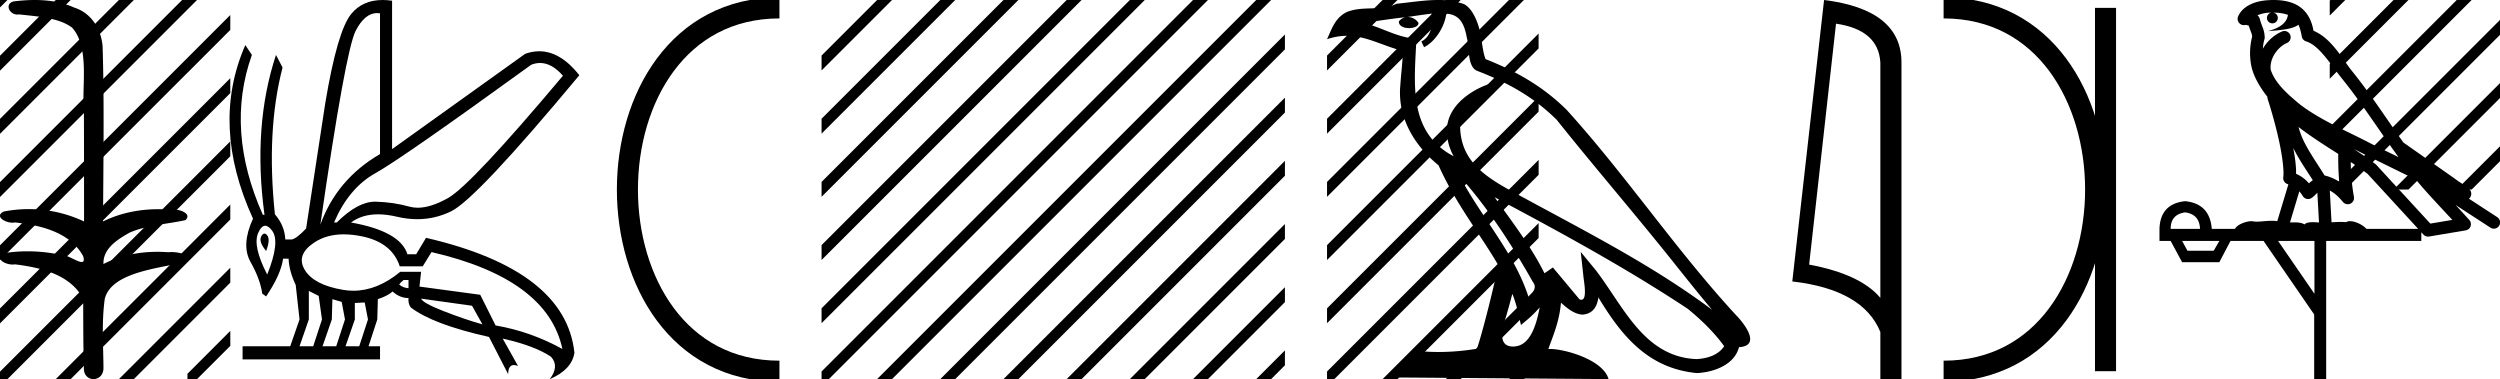 <svg xmlns="http://www.w3.org/2000/svg" width="118.7" height="18"><path d="M1.647 0c-.335 0-.67.026-.995.066C.205.18.435.692.832.692A.476.476 0 0 0 .914.684c.84.097 1.872.15 2.506.626.841.916.463 2.821.561 3.725.007.05.01 3.653.01 5.48a6.145 6.145 0 0 0-2.635-.586 6.04 6.04 0 0 0-1.187.117c-.441.231.076.528.422.528.041 0 .08-.004.115-.013 1.226.133 2.62.461 3.243 1.602.061.206.023.277-.071.277-.206 0-.68-.342-.946-.342-.014 0-.028 0-.04.003a7.535 7.535 0 0 0-1.58-.169c-.39 0-.777.031-1.15.095-.42.278.097.534.439.534a.532.532 0 0 0 .105-.01c1.251.151 2.636.49 3.243 1.633.007 1.27 0 2.11.033 3.278-.014.36.22.538.456.538.235 0 .473-.176.475-.526-.009-1.15-.091-2.161.06-3.277.304-1.253 2.477-1.445 3.827-1.754.294-.347-.285-.475-.659-.475-.055 0-.107.003-.15.008a6.823 6.823 0 0 0-.521-.02c-.882 0-1.771.175-2.557.58-.032-.755.711-1.19 1.244-1.493.84-.361 1.765-.397 2.643-.59.313-.273-.18-.501-.521-.501a.58.58 0 0 0-.125.012 6.767 6.767 0 0 0-.648-.031c-.903 0-1.805.183-2.614.582.016-2.851.062-5.61-.02-8.308-.065-.834-.546-1.6-1.354-1.849C2.938.094 2.291 0 1.647 0z"/><path d="M0 0v.354L.177.177.354 0zm2.646 0L0 2.646v.708L3.177.177 3.354 0zm3 0L0 5.646v.708L6.177.177 6.354 0zm3 0L0 8.646v.708L8.899.455V0zM8.9 2.748L0 11.646v.708l8.899-8.899v-.707zm0 3L0 14.646v.708l8.899-8.899v-.707zm0 3L0 17.646V18h.354l8.545-8.545V8.748zm0 3l-6.076 6.075-.177.177h.708l5.545-5.545v-.707zm0 3l-3.076 3.075-.177.177h.708l2.545-2.545v-.707zM8.899 0v.455l.278-.278L9.354 0zm2.034.713L8.9 2.748v.707l2.034-2.035V.713zm0 3L8.9 5.748v.707l2.034-2.035v-.707zm0 3L8.9 8.748v.707l2.034-2.035v-.707zm0 3L8.9 11.748v.707l2.034-2.035v-.707zm0 3L8.9 14.748v.707l2.034-2.035v-.707zm0 3L8.9 17.748V18h.455l1.58-1.58v-.707z"/><path d="M25.642 2.99q.557 0 1.086.606-4.368 5.2-5.46 5.81-.814.457-1.434.457-.21 0-.399-.053-.74-.208-1.586-.234h-.042q-.828 0-1.817.988h-.13q.702-1.638 1.963-2.34 1.261-.702 7.397-5.148.213-.085.422-.085zM17.91.622q.066 0 .133.01v6.683Q15.99 8.51 15.21 10.668q1.196-8.268 1.677-9.204Q17.32.62 17.911.62zM12.555 11.09q-.08 0-.153.138-.13.247.234.689.208-.546.052-.741-.069-.086-.133-.086zm.037-.372q.153 0 .33.237.39.52-.234 2.08-.702-1.352-.429-1.976.149-.34.333-.34zm6.804 2.577v.39q-.286-.026-.442-.182.052-.078.208-.208zm.598.884l2.418.338.494.884q-.832-.234-1.833-.624-1-.39-1.079-.598zm-5.33-.364l.468.234.156 1.118-.416 1.274h-.65l.442-1.274v-1.352zm1.118.39l.442.13.156.832-.416 1.274h-.65l.442-1.274.026-.962zm1.534.156l.156.806-.416 1.274h-.65l.442-1.274v-.78l.468-.026zm-.994-3.234q.415 0 .89.1 1.404.3 1.768 1.418h1.092l.416-.676Q26 13.242 26.702 16.57q-1.508-.832-3.172-1.118l-.728-1.456-2.886-.39.078-.702h-.988q-1.092.9-2.228.9-.243 0-.489-.042-1.391-.234-1.82-.95-.429-.714.455-1.3.585-.386 1.398-.386zM18.167 0q-.947 0-1.488.658-.663.806-1.235 4.238l-.91 5.954q-.442.468-.676.52h-.312q-.026-.65-.494-1.196-.416-3.978.364-6.968l-.312-.598q-1.118 3.38-.546 7.592h-.078q-1.794-4.03-.52-7.592l-.312-.468q-1.664 3.796.364 8.242-.572 1.248-.117 2.054.455.806.559 1.508l.182.13q.702-1.04.806-1.794h.26q.026.598.338 1.248l.182 1.638-.442 1.274h-2.262v.624h6.526v-.624h-.546l.416-1.274.026-.962q.468-.156.702-.364.338.312.754.312-.026.26.104.442 1.04.806 3.718 1.404l.91 1.768q0-.434.27-.434.085 0 .198.044l-.728-1.3q1.508.338 2.288.858.416.442-.052 1.066 1.04-.442 1.17-1.248-.416-3.926-7.046-5.46l-.468.78h-.416q-.338-1.092-2.678-1.508.522-.388 1.285-.388.414 0 .9.115.491.116.96.116.844 0 1.613-.376 1.196-.585 6.084-6.461-.9-1.136-1.905-1.136-.329 0-.669.122L18.616 7.08V.034Q18.381 0 18.167 0z"/><path d="M37.008.375c-9.625 0-9.625 17.25 0 17.25M37.008 17.625" fill="none" stroke="#000"/><path d="M41.646 0l-2.638 2.638v.707L42.177.177 42.354 0zm3 0l-5.638 5.638v.707L45.177.177 45.354 0zm3 0l-8.638 8.638v.707L48.177.177 48.354 0zm3 0L39.008 11.638v.707L51.177.177 51.354 0zm3 0L39.008 14.638v.707L54.177.177 54.354 0zm3 0L39.008 17.638V18h.346L57.177.177 57.354 0zm3 0L41.823 17.823l-.177.177h.708L60.177.177 60.354 0zm1.362 1.638L44.823 17.823l-.177.177h.708L61.008 2.345v-.707zm0 3L47.823 17.823l-.177.177h.708L61.008 5.345v-.707zm0 3L50.823 17.823l-.177.177h.708l9.654-9.655v-.707zm0 3l-7.185 7.185-.177.177h.708l6.654-6.655v-.707zm0 3l-4.185 4.185-.177.177h.708l3.654-3.655v-.707zm0 3l-1.185 1.185-.177.177h.708l.654-.655v-.707zM69.3 8.358c1.36 1.528 2.485 3.271 3.488 5.042.21.26-.026.498-.2.745-.661-2.1-2.183-3.719-3.289-5.787zM67.982.648c.114.528-.095 1.139-.496 1.319l.128.273c.501-.238.983-.95 1.054-1.591.685.04.872.556.979 1.154.128.408-.002 1.4.516 1.571 1.529.592 2.698 1.277 3.747 2.312 1.81 2.264 3.702 4.457 5.513 6.724.703.882 1.347 1.69 1.869 2.3-2.75-2.056-5.822-3.628-8.836-5.262-1.601-.87-3.13-1.582-3.13-3.498 0-1.03 1.9-1.894 1.82-2.028-.006-.011-.028-.017-.062-.017-.39 0-2.386.74-2.386 2.3 0 .432.116.833.317 1.207h-.009c-2.188-1.16-1.841-3.506-1.756-5.574-.91-.05-1.659-.547-2.522-.753.67-.087 1.337-.199 2.009-.268a.533.533 0 0 0-.318.2c-.011.221.238.318.481.318.238 0 .469-.092.446-.252a.61.61 0 0 0-.52-.276c.334-.047.779-.118 1.156-.16zm3.823 13.303c.196.476.298.98.409 1.48.318-.257.628-.523.89-.838-.171.926-.49 1.86-1.26 1.86-.467 0-.684-.315-.384-1.271.14-.45.253-.882.345-1.231zm-.838-4.584c3.12 1.662 6.211 3.34 9.162 5.292.696.563 1.315 1.191 1.734 1.778-.278.432-.807.58-1.297.613-2.498-.087-3.476-2.495-4.795-4.216l-.718-.872.123 1.117c.009.202.215 1.153-.092 1.153a.228.228 0 0 1-.09-.021l-1.263-1.512c-.135.09-.262.19-.401.273-.626-1.267-1.543-2.447-2.363-3.605zM68.275 0c-.656 0-1.328.118-1.965.177-.76.37-1.53.088-2.326.378-.576.258-.737.782-.976 1.306.34-.113.648-.16.94-.16.928 0 1.675.468 2.657.717-.002.493-.08 1.052-.116 1.615-.152 1.526.652 2.865 1.814 3.818.833 1.855 1.985 3.277 2.826 4.724-.1.65-.705 3.103-1.003 3.983-.584.098-1.208.154-1.82.154a9.337 9.337 0 0 1-.79-.032c-.474 0-.994.808-1.503 1.24l10.362.08c-.265-.934-2.106-1.43-2.76-1.43a.913.913 0 0 0-.1.005c.23-.66.518-1.281.6-2.204.29.259.614.539 1.019.568.495-.037.695-.375.758-.816 1.121 1.854 2.375 3.368 4.675 3.591.795-.039 1.785-.386 2-1.231 1.054-.06.28-1.087-.11-1.489-2.87-3.105-5.237-6.65-8.071-9.778-1.092-1.077-2.325-1.805-3.851-2.41-.114-.278-.151-.675-.225-1.112-.08-.477-.335-1.257-.8-1.5A3.556 3.556 0 0 0 68.275 0z"/><path d="M65.646 0l-2.638 2.638v.707L66.177.177 66.354 0zm3 0l-5.638 5.638v.707L69.177.177 69.354 0zm3 0l-8.638 8.638v.707L72.177.177 72.354 0zm1.407 1.593L63.008 11.638v.707L73.053 2.3v-.707zm0 3L63.008 14.638v.707L73.053 5.3v-.707zm0 3L63.008 17.638V18h.346l9.7-9.7v-.707zm0 3l-7.23 7.23-.177.177h.708l6.7-6.7v-.707zm0 3l-4.23 4.23-.177.177h.708l3.7-3.7v-.707zm0 3l-1.23 1.23-.177.177h.708l.7-.7v-.707zM87.174 1.124q2.014.293 2.105 1.842v11.177q-.941-1.124-3.381-1.58l1.276-11.44zM86.607 0l-1.509 13.363q3.361.385 4.181 2.4V18h1.003V2.966q0-2.51-3.675-2.966z"/><path d="M99.97.375v17.25M92.282.375c9.625 0 9.625 17.25 0 17.25" fill="none" stroke="#000"/><path d="M107.939.597c.269.002.505.041.692.109-.031.223-.169.569-.953.773.73-.053 1.206-.113 1.452-.307.09.2.137.427.158.556a.297.297 0 0 0 .207.237c.624.191 1.173 1.112 1.7 1.763.95 1.173 1.771 2.48 2.688 3.733l-1.27-.622c-1.182-.622-2.395-1.11-3.407-1.877-.589-.49-1.172-.996-1.39-1.641-.076-.497.296-1.074.767-1.279a.297.297 0 1 0-.238-.545c-.377.164-.7.458-.904.817.01-.152.032-.308.075-.448a.297.297 0 0 0 .012-.104 1.372 1.372 0 0 0-.082-.422c-.04-.109-.085-.206-.157-.459a.297.297 0 0 0-.105-.153c.14-.062.316-.112.527-.125.043-.003.084-.003.125-.004a.258.258 0 1 0 .103-.002zm1.193 5.432c.606.466 1.253.873 1.888 1.28-.004.438.006.879.047 1.321a2.215 2.215 0 0 0-.697-.3c-.39-.636-.82-1.22-1.082-1.842a4.553 4.553 0 0 1-.156-.46zm-.248 1c.273.549.62 1.04.928 1.529-.059.04-.112.08-.155.121l-.027.027a1.713 1.713 0 0 0-.613-.454c.009-.348-.047-.768-.133-1.222zm2.88.047a25.922 25.922 0 0 1 .588.297c.78.38 1.56.772 2.349 1.148.556.67 1.157 1.293 1.735 1.92l-1.044.175-2.563-2.786a.297.297 0 0 0-.039-.036 19.147 19.147 0 0 0-1.026-.718zm-2.592 2.009c.058.066.112.14.162.222a.298.298 0 0 0 .429.087c.125-.09.2-.177.265-.244l.078 1.413c-.1-.006-.201-.013-.296-.013-.167 0-.314.022-.398.108-.1-.078-.28-.1-.504-.1-.058 0-.118.002-.18.005l.444-1.478zm-5.418.999c.451.062.686.323.703.783h-1.394c0-.46.23-.721.69-.783zm7.86-2.39c.274.182.542.367.798.56l2.403 2.613h-2.456c-.171-.19-.519-.365-.777-.365a.366.366 0 0 0-.191.046 2.987 2.987 0 0 0-.256-.01c-.14 0-.286.007-.434.016l-.082-1.506c.224.115.407.282.625.542a.297.297 0 0 0 .52-.246 9.753 9.753 0 0 1-.15-1.65zm-6.24 3.745l-.266.465h-1.248l-.253-.465zm4.516 0v2.51l-1.727-2.51zM107.946 0a3.878 3.878 0 0 0-.272.01c-.695.044-1.215.325-1.408.768a.298.298 0 0 0 .34.408l.025-.006.03.007.108.029c.054.168.096.269.12.332a.541.541 0 0 1 .042.2 3.112 3.112 0 0 0-.037 1.389c.096.466.384.977.762 1.46a.295.295 0 0 0 .014.108c.182.559.396 1.318.548 2.027.152.708.233 1.387.192 1.684-.021.15.075.293.223.33l.019.005-.527 1.75a1.787 1.787 0 0 0-.26-.018c-.256 0-.509.041-.712.041a.865.865 0 0 1-.183-.016.314.314 0 0 0-.068-.007c-.212 0-.657.13-.787.366h-1.1c-.062-.797-.482-1.235-1.261-1.315-.788.08-1.196.518-1.222 1.315v.572h.53l.545 1.01h1.767l.531-1.01h1.568l2.404 3.493V18h.57v-6.561h4.517v-.41l.1.109a.297.297 0 0 0 .268.092l1.74-.292a.298.298 0 0 0 .172-.492 49.17 49.17 0 0 0-.656-.716l1.657 1.078a.296.296 0 0 0 .411-.087.297.297 0 0 0-.087-.411l-1.344-.876a.292.292 0 0 0 .076-.09.315.315 0 0 0 .02-.237c-.017-.05-.034-.074-.048-.093-.056-.076-.084-.088-.124-.119a2.938 2.938 0 0 0-.13-.094c-.096-.065-.207-.137-.301-.2a4.156 4.156 0 0 1-.217-.156l-2.378-1.672-.008-.005c-.806-1.13-1.568-2.316-2.457-3.414-.433-.535-.938-1.524-1.812-1.894-.048-.262-.157-.68-.484-.997-.353-.344-.864-.463-1.416-.463z"/><path d="M110.646 0l-.03.03v.708l.56-.561.178-.177zm3 0l-3.03 3.03v.708l3.56-3.561.178-.177zm3 0l-6.03 6.03v.708l6.56-6.561.178-.177zm2.054.946l-7.877 7.877-.177.177h.708l7.346-7.346V.946zm0 3l-4.877 4.877-.177.177h.708l4.346-4.346v-.708zm0 3l-1.877 1.877-.177.177h.708l1.346-1.346v-.708z"/></svg>